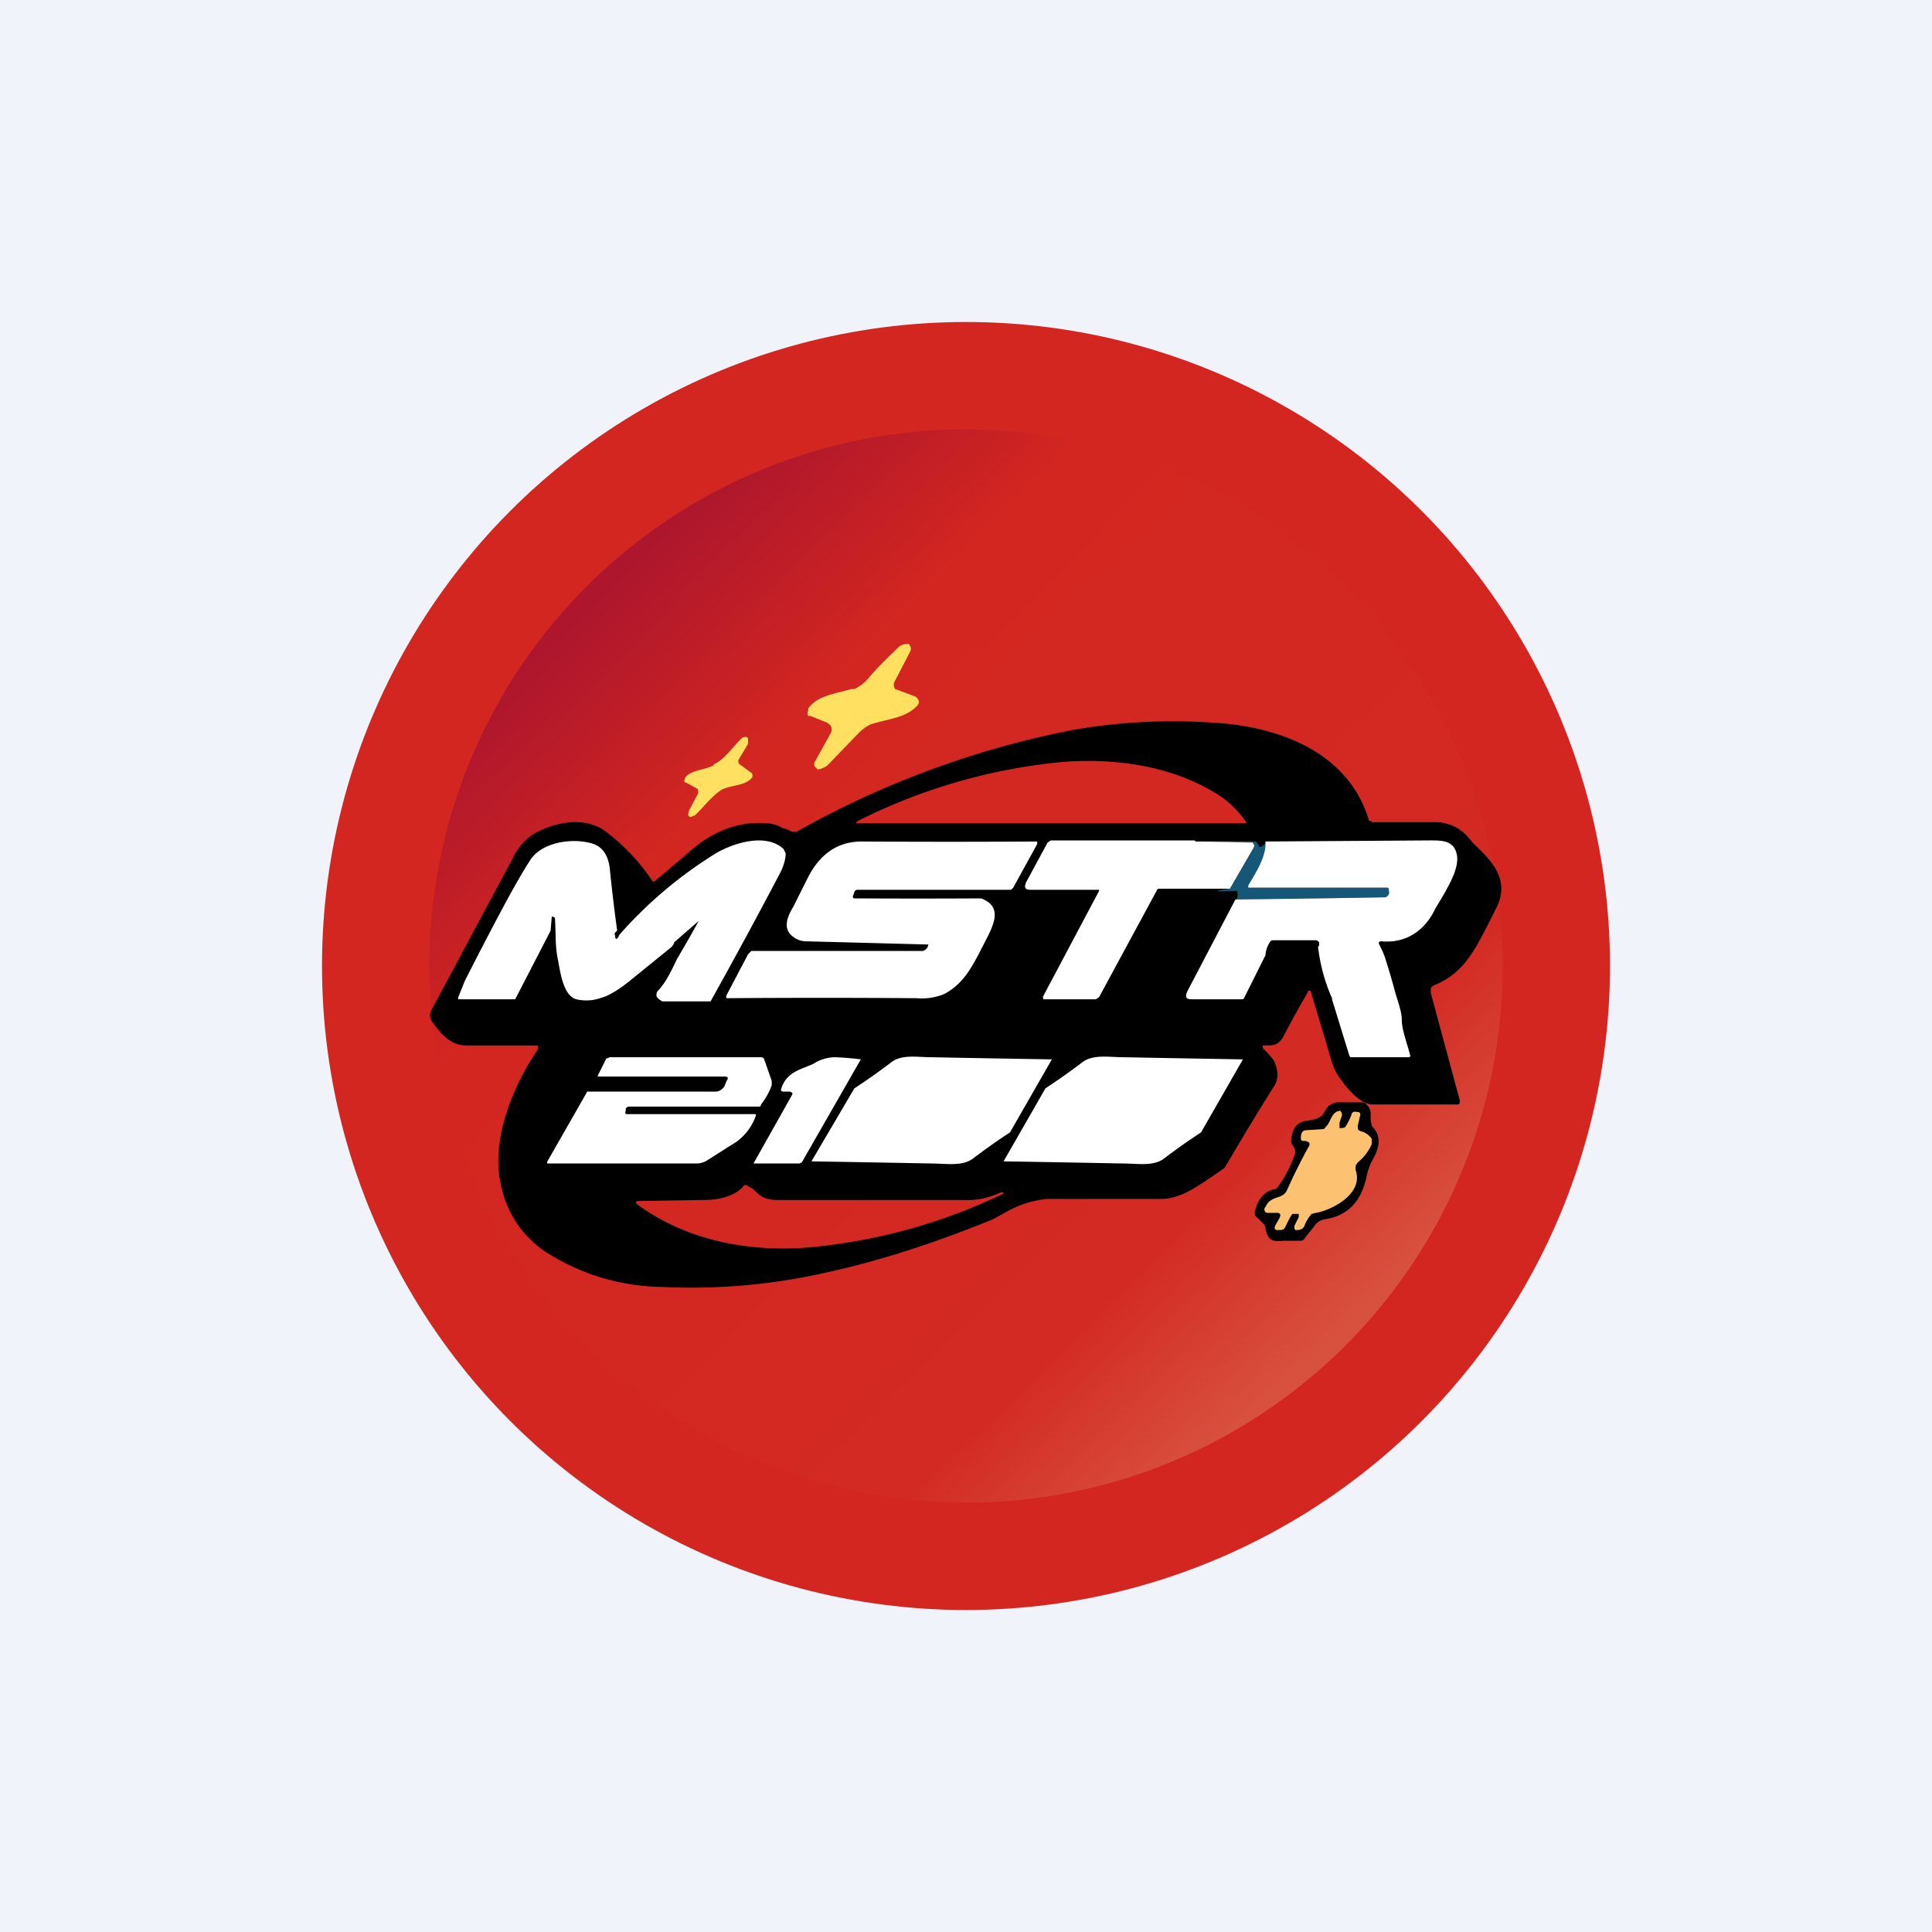 <!-- by TradingView --><svg width="18" height="18" viewBox="0 0 18 18" xmlns="http://www.w3.org/2000/svg"><path fill="#F0F3FA" d="M0 0h18v18H0z"/><circle cx="9" cy="9" r="6" fill="#D32620"/><circle cx="9" cy="9" r="5" fill="url(#a)"/><path fill-rule="evenodd" d="M5.01 9.77c.01-.02 0-.03-.01-.03h-.66c-.15 0-.24-.12-.32-.23a.1.1 0 0 1 0-.1l.75-1.4a.6.6 0 0 1 .17-.22c.2-.13.52-.2.72-.03a1.9 1.9 0 0 1 .42.45.02.02 0 0 0 .02 0l.33-.28c.2-.18.45-.28.7-.26.07 0 .12.02.17.05.03 0 .06.02.08.03h.04A8.6 8.6 0 0 1 10 6.8c.46-.08.92-.1 1.4-.06.55.05 1.16.28 1.35.89 0 0 0 .02.02.02l.02.01h.58a.4.4 0 0 1 .3.13l.06.07c.18.17.35.35.2.62l-.07.14c-.13.25-.23.45-.5.56a.06.06 0 0 0-.03.03v.04l.27 1v.02a.02.02 0 0 1-.02.02h-.79c-.1 0-.19-.1-.26-.18l-.02-.03a.5.5 0 0 1-.1-.18 114.34 114.34 0 0 0-.2-.67h-.02l-.02.04a9.2 9.2 0 0 0-.22.4c-.05.07-.08.07-.17.07-.02 0-.02 0-.01.03l.05.05c.02.03.05.05.06.09.03.07.03.15-.01.21a28.67 28.67 0 0 0-.46.76l-.1.07c-.15.1-.31.22-.49.22H9.76a.95.95 0 0 0-.4.13l-.11.06c-.54.22-1.06.39-1.57.5a5.7 5.7 0 0 1-1.52.13 2.05 2.05 0 0 1-1.05-.31.97.97 0 0 1-.44-.63c-.09-.37.06-.8.25-1.13l.1-.16Zm6.6-2.1H7.99c-.02 0-.02 0 0-.02a5.35 5.35 0 0 1 1.9-.55c.48-.04 1 .03 1.42.28a.9.9 0 0 1 .3.28Zm-4.36 3.51c-.1 0-.16-.02-.23-.1l-.07-.04c-.01 0-.02 0-.03.02-.08.08-.2.12-.37.12l-.6.01c-.03 0-.04.01 0 .04.5.36 1.13.45 1.7.38a5.25 5.25 0 0 0 1.7-.49v-.01h-.03a.7.7 0 0 1-.35.07H7.25Z"/><path d="M8.11 6.75a.4.4 0 0 0-.12.09l-.27.28c-.03.03-.06.04-.1.05l-.01-.01-.02-.02a.05.05 0 0 1 0-.04l.15-.27a.07.07 0 0 0-.01-.08l-.03-.02-.15-.06h-.02a.05.05 0 0 1 0-.05V6.6c.09-.12.23-.13.4-.18h.03a.4.4 0 0 0 .13-.1c.1-.12.2-.21.27-.28.03-.03.06-.04.09-.04h.02l.01.02a.05.05 0 0 1 0 .05l-.14.27a.07.07 0 0 0 0 .08l.03.01.16.06.01.01a.05.05 0 0 1 .02.05l-.01.02c-.1.11-.23.12-.41.17l-.03.01ZM6.65 7.12c.1-.04.18-.17.27-.25.04-.01.05 0 .05.02v.04l-.09.15a.03.03 0 0 0 0 .02.03.03 0 0 0 .01.02L7 7.2a.03.03 0 0 1 .01.03v.01c-.06.08-.17.07-.27.11-.1.05-.19.18-.27.25h-.01c-.03.02-.04.01-.05-.01l.01-.04.08-.15a.03.03 0 0 0 0-.03.03.03 0 0 0 0-.02l-.11-.06h-.01a.03.03 0 0 1 0-.03v-.01c.06-.08.17-.07.27-.12Z" fill="#FFE061"/><path d="m6.28 8.79-.02.03-.37.3c-.12.1-.22.16-.3.18a.4.4 0 0 1-.22.01c-.12-.03-.15-.25-.17-.36-.03-.13-.02-.26-.03-.4l-.02-.01h-.01v.01l-.01.12-.02.04-.31.6h-.53a.03.03 0 0 1 0-.02l.06-.15c.3-.59.5-.96.6-1.11.1-.18.38-.22.55-.18.12.02.18.1.2.23a15.69 15.69 0 0 0 .07.59c-.02.02-.03.03-.02.04 0 .05.02.05.04 0a3.98 3.98 0 0 1 .9-.76c.17-.1.47-.19.63-.04l.02.04c0 .04-.01.1-.05.18a55.26 55.26 0 0 1-.65 1.2h-.45l-.03-.02-.02-.02a.06.06 0 0 1 .01-.06c.08-.08.14-.22.18-.3a11.1 11.1 0 0 0 .2-.35l-.23.2ZM7.96 8.37a107.84 107.84 0 0 0 1.18 0c.19.07.13.22.06.36-.13.25-.2.42-.4.53a.55.55 0 0 1-.26.04 113.4 113.4 0 0 0-1.77 0 .03.03 0 0 1 0-.03l.2-.38.03-.03h1.6l.02-.01.02-.02.01-.03a1024.74 1024.74 0 0 0-1.14-.03.2.2 0 0 1-.15-.07c-.06-.07-.02-.17.03-.25l.14-.28c.11-.21.27-.33.5-.33a127.75 127.75 0 0 0 1.63 0 .03.03 0 0 1 0 .03l-.22.4-.02.02H8c-.02 0-.03 0-.04.02l-.01.03c-.01.02 0 .03.01.03ZM11.14 7.84h.53l.01.02a.04.04 0 0 1 0 .04l-.22.38h-.67l-.01.01-.01.02-.53.98-.03.02h-.49V9.3a.02.02 0 0 1 0-.02l.52-.98v-.01H9.6c-.05 0-.06-.02-.04-.07l.2-.37.03-.02h1.34Z" fill="#fff"/><path d="M11.8 7.84c.01.14-.1.29-.16.4a.02.02 0 0 0 0 .02l.01.01h1.28c.01 0 .02 0 .02.03s0 .05-.03.06a233.42 233.42 0 0 1-1.4.02.1.1 0 0 0 .01-.05c0-.02 0-.03-.02-.03-.2.01-.22 0-.05-.02l.22-.38a.04.04 0 0 0 0-.04l-.01-.01h-.02l-.51-.01a23.67 23.67 0 0 0 .56 0 .1.1 0 0 1 .03.05h.02a.16.16 0 0 0 .05-.05Z" fill="#165777"/><path d="M12.29 8.81v-.03a.04.04 0 0 0-.04-.02h-.38c-.02 0-.03 0-.04.02a.25.25 0 0 0-.04.12l-.2.4-.01.01H11.1c-.05 0-.06-.02-.04-.07l.45-.86a233.4 233.4 0 0 0 1.4-.02c.02-.01.04-.03.03-.06 0-.02 0-.03-.02-.03h-1.29v-.02c.07-.12.17-.27.16-.41l1.54-.01c.1 0 .21 0 .24.12.04.14-.1.35-.2.52-.1.21-.28.32-.5.3-.02 0-.03.01-.02.03l.03.06.02.05a6.35 6.35 0 0 1 .1.34c.03.1.06.18.06.25 0 .1.06.25.08.34l-.01.01h-.55l-.01-.02-.16-.52V9.3a1.64 1.64 0 0 1-.13-.48ZM5.84 10.38h1.2a.02.02 0 0 1 0 .02.5.5 0 0 1-.23.27l-.22.14a.19.19 0 0 1-.1.03H5.1a.02.02 0 0 1 0-.02l.36-.63.01-.02h1.2c.03 0 .06-.02.08-.05l.02-.05c.02-.03.01-.04-.02-.04H5.57v-.01l.08-.16h.01l.02-.01h1.4c.02 0 .03 0 .04.02l.07.2v.04a.6.6 0 0 1-.1.18c0 .02-.01.02-.03.02h-1.2s-.02 0-.03.02v.02c-.01.02 0 .03.01.03ZM7.36 10.17H7.3c-.02 0-.03-.01-.02-.03.05-.16.2-.18.3-.23a.38.38 0 0 1 .2-.06 2.55 2.55 0 0 1 .24.02l-.55.96-.02.01h-.43l.36-.64a.02.02 0 0 0 0-.02l-.02-.01ZM8.68 10.84a428.01 428.01 0 0 0-1.12-.02l.4-.68a5.75 5.75 0 0 0 .34-.24c.1-.08.24-.05.38-.05a331.66 331.66 0 0 0 1.12.02l-.39.68a6.31 6.31 0 0 0-.34.24c-.1.08-.25.05-.4.05ZM10.46 10.84a328.87 328.87 0 0 0-1.11-.02l.39-.68a6.12 6.12 0 0 0 .34-.24c.1-.08.25-.05.39-.05a457.91 457.91 0 0 0 1.11.02l-.39.68a6 6 0 0 0-.34.24c-.1.08-.25.05-.39.05Z" fill="#fff"/><path d="m12.06 10.7-.01-.02a.08.08 0 0 1-.02-.06c.03-.28.24-.1.32-.28a.14.14 0 0 1 .05-.05.11.11 0 0 1 .07-.02h.2c.03 0 .05 0 .07.03.02.02.03.05.03.08v.06l.01.05c.1.1.07.21 0 .33a.6.6 0 0 0-.05.15c-.05.23-.18.36-.39.39a.15.15 0 0 0-.1.07l-.08.1a.05.05 0 0 1-.04.03h-.17c-.09.01-.14 0-.16-.12a.07.07 0 0 0-.02-.04l-.06-.06c-.02-.01-.02-.03-.02-.05.03-.12.09-.19.18-.21.02 0 .03-.01.04-.03.07-.09.12-.2.16-.31l-.01-.04Z"/><path d="M12.1 11.34v-.03h-.06l-.02.03-.04.08c-.01.03-.03.04-.05.04h-.03c-.02 0-.03-.01-.02-.04l.04-.07c.02-.04 0-.05-.02-.05h-.09c-.02 0-.03-.01-.03-.04l.03-.05c.06-.07.14-.04.18-.12a5.3 5.3 0 0 1 .21-.42v-.02a.06.06 0 0 0-.05-.02c-.02 0-.03 0-.03-.03 0-.05.02-.07.05-.07l.15-.01c.01 0 .02 0 .03-.02.05-.04.05-.14.13-.15h.01l.01.02a.04.04 0 0 1 0 .03l-.02.06v.05c.03 0 .05 0 .06-.02a.6.6 0 0 0 .05-.1c0-.02.02-.04.05-.03h.01c.02 0 .03.02.02.04l-.02.09c0 .03 0 .04.03.05.04.01.07.03.1.07v.05a.45.45 0 0 1-.13.17l-.02.03v.04c.08.23-.24.38-.37.4l-.04.01a.34.34 0 0 0-.07.12l-.02.02-.03.01h-.03l-.01-.01v-.03l.04-.08Z" fill="#FDC172"/><defs><linearGradient id="a" x1="5.81" y1="5.27" x2="12.63" y2="12.27" gradientUnits="userSpaceOnUse"><stop stop-color="#AD162D"/><stop offset=".22" stop-color="#D32620"/><stop offset=".82" stop-color="#D32A23"/><stop offset="1" stop-color="#D8513F"/></linearGradient></defs></svg>